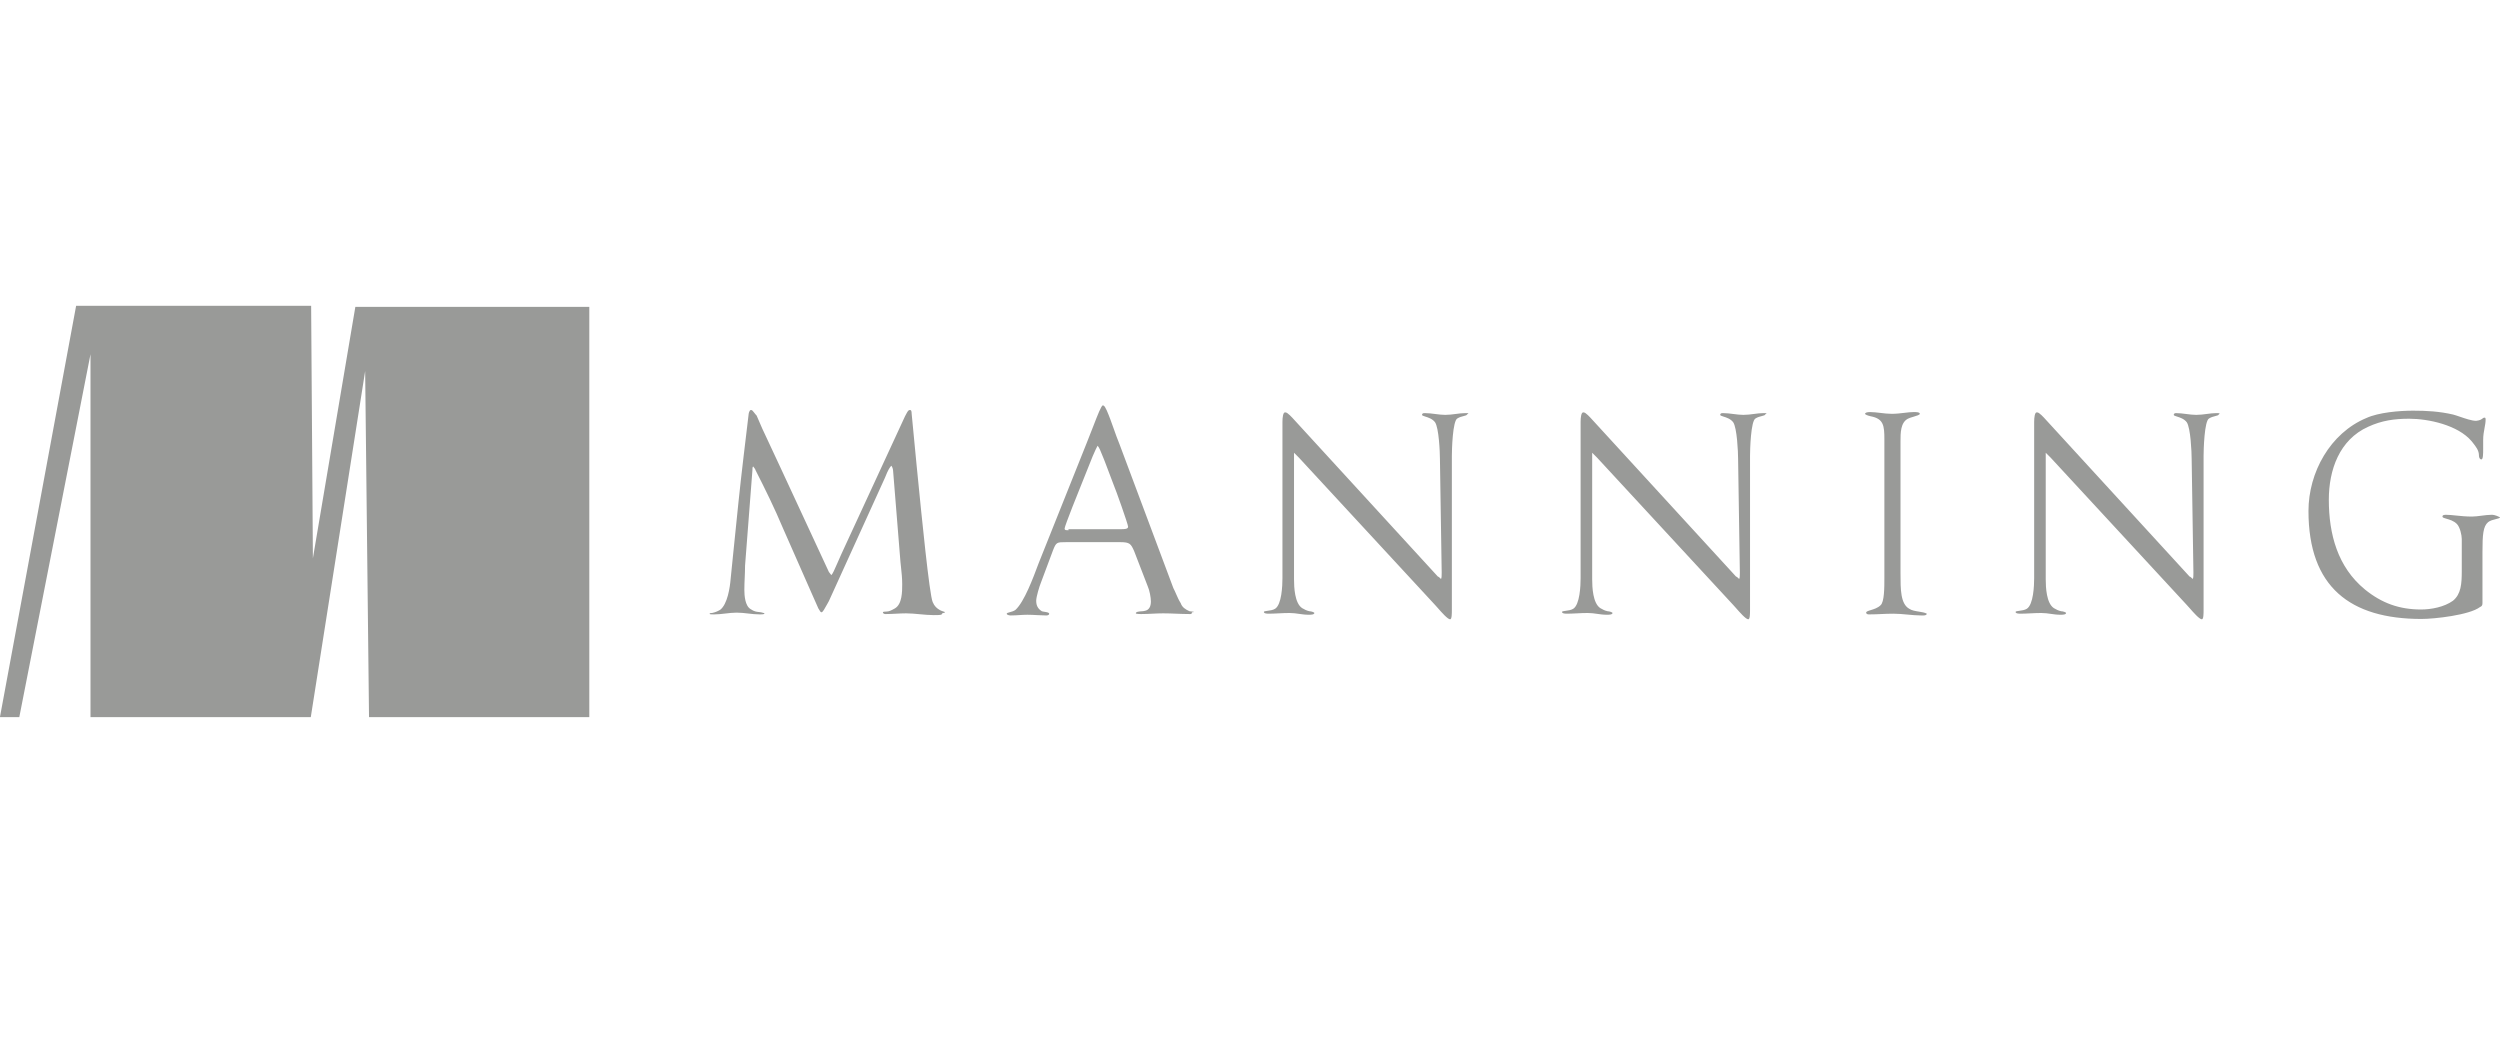 <svg width="270" height="112" viewBox="0 0 270 112" fill="none" xmlns="http://www.w3.org/2000/svg">
<path fill-rule="evenodd" clip-rule="evenodd" d="M8.221 33.028L0 77.413V77.451H2.084L9.774 38.255V77.451H33.565L39.437 40.072L39.854 77.451H63.645V33.142H38.377L33.792 60.295L33.603 33.028H8.221ZM100.733 65.029C100.923 65.484 101.188 65.711 101.529 65.9C101.639 65.961 101.768 66.003 101.872 66.036C102.09 66.105 102.193 66.138 101.756 66.241C101.756 66.431 101.491 66.431 100.885 66.431H100.809C100.336 66.431 99.834 66.383 99.332 66.336C98.83 66.289 98.328 66.241 97.854 66.241C97.513 66.241 97.144 66.26 96.775 66.279C96.405 66.298 96.036 66.317 95.695 66.317H95.619C95.43 66.317 95.354 66.203 95.354 66.128C95.354 66.052 95.619 66.052 95.695 66.052C96.029 66.052 96.29 65.907 96.62 65.723L96.642 65.711C97.438 65.257 97.438 63.893 97.438 63.098V63.098C97.438 62.445 97.374 61.855 97.31 61.266L97.31 61.266C97.288 61.069 97.267 60.873 97.248 60.674L96.453 50.828C96.453 50.638 96.339 50.373 96.263 50.297C96.112 50.449 95.922 50.714 95.581 51.585L89.52 64.916C89.464 65.015 89.412 65.112 89.361 65.204C89.066 65.741 88.854 66.128 88.724 66.128C88.622 66.128 88.536 65.971 88.469 65.847C88.436 65.788 88.408 65.736 88.383 65.711C88.184 65.279 87.992 64.841 87.591 63.923L87.591 63.923L87.59 63.922L87.59 63.922L87.59 63.92C87.075 62.743 86.216 60.78 84.557 57.038C83.686 54.956 82.625 52.797 81.602 50.79C81.602 50.714 81.413 50.449 81.337 50.373C81.261 50.449 81.261 50.6 81.261 50.79V50.79L80.466 61.091C80.466 61.526 80.447 61.962 80.428 62.397L80.428 62.397C80.409 62.833 80.39 63.268 80.39 63.704C80.39 64.31 80.466 65.446 81.072 65.787C81.447 66.045 81.692 66.07 81.949 66.097C82.108 66.114 82.271 66.131 82.473 66.203H82.474C82.511 66.203 82.53 66.203 82.54 66.213C82.549 66.222 82.549 66.241 82.549 66.279C82.549 66.355 82.132 66.355 82.132 66.355H82.057C81.621 66.355 81.214 66.308 80.806 66.26C80.399 66.213 79.992 66.165 79.556 66.165C79.159 66.165 78.751 66.213 78.344 66.26L78.344 66.26L78.344 66.26C77.937 66.308 77.529 66.355 77.132 66.355H77.056H77.056C76.829 66.355 76.639 66.355 76.639 66.279C76.639 66.203 76.829 66.203 76.904 66.203C77.245 66.128 77.435 66.052 77.776 65.862C78.571 65.257 78.837 63.439 78.912 62.492C79.02 61.446 79.125 60.402 79.23 59.359L79.231 59.35L79.231 59.349C79.571 55.978 79.909 52.619 80.314 49.237L80.844 44.806C80.844 44.693 80.92 44.276 81.11 44.276C81.23 44.276 81.335 44.413 81.463 44.581C81.537 44.678 81.619 44.785 81.716 44.882C81.905 45.336 82.132 45.867 82.322 46.283C82.404 46.458 82.485 46.632 82.588 46.85L82.588 46.85C83.149 48.047 84.329 50.561 89.52 61.772C89.558 61.81 89.605 61.877 89.652 61.943C89.7 62.009 89.747 62.075 89.785 62.113C89.941 61.957 90.124 61.538 90.441 60.809C90.662 60.301 90.949 59.643 91.338 58.819L97.741 44.958C97.772 44.9 97.8 44.847 97.826 44.798C98.025 44.424 98.104 44.276 98.271 44.276C98.385 44.276 98.46 44.352 98.46 44.693L98.991 50.222C99.019 50.493 99.069 50.995 99.134 51.656C99.504 55.411 100.379 64.288 100.733 65.029ZM128.465 66.014C128.048 65.825 127.669 65.597 127.518 65.143C127.315 64.827 127.166 64.485 127.022 64.155L127.022 64.155C126.924 63.931 126.83 63.714 126.722 63.514L120.926 48.025C120.681 47.43 120.476 46.852 120.275 46.282C120.04 45.618 119.81 44.966 119.524 44.314C119.502 44.291 119.476 44.235 119.445 44.168L119.445 44.168C119.371 44.008 119.267 43.784 119.108 43.784C118.944 43.784 118.567 44.759 118.045 46.107C117.839 46.638 117.611 47.226 117.365 47.836L112.175 60.826C111.569 62.454 110.622 64.992 109.675 65.863C109.498 66 109.251 66.066 109.053 66.119C108.869 66.168 108.727 66.206 108.727 66.279C108.727 66.431 109.068 66.469 109.144 66.469C109.495 66.469 109.806 66.448 110.108 66.429L110.108 66.429C110.392 66.411 110.668 66.393 110.963 66.393C111.276 66.393 111.66 66.413 112.031 66.433C112.378 66.451 112.714 66.469 112.97 66.469C113.046 66.469 113.311 66.469 113.311 66.279C113.311 66.153 113.04 66.111 112.804 66.074C112.687 66.056 112.579 66.039 112.516 66.014C112.099 65.749 111.91 65.408 111.91 64.878C111.91 64.461 112.251 63.325 112.44 62.871L113.728 59.425C114.069 58.553 114.145 58.553 115.13 58.553H121.002C122.025 58.553 122.138 58.743 122.479 59.5L123.957 63.325C124.146 63.742 124.298 64.537 124.298 64.954C124.298 65.484 124.108 65.9 123.616 65.976C123.554 66.001 123.431 66.01 123.294 66.019C123.012 66.039 122.669 66.063 122.669 66.241C122.669 66.317 123.199 66.317 123.199 66.317H123.275C123.673 66.317 124.061 66.298 124.449 66.279L124.449 66.279L124.45 66.279C124.838 66.26 125.226 66.241 125.624 66.241C126.097 66.241 126.571 66.26 127.044 66.279C127.518 66.298 127.991 66.317 128.465 66.317H128.541C128.617 66.317 128.73 66.317 128.73 66.128C129.298 66.09 128.541 66.014 128.465 66.014ZM115.395 57.266C115.13 57.266 114.978 57.266 114.978 57.076C114.978 56.811 116.607 52.759 116.797 52.305L118.009 49.275C118.274 48.669 118.426 48.328 118.539 48.139C118.707 48.307 118.846 48.654 119.193 49.524C119.236 49.634 119.284 49.753 119.335 49.881L120.282 52.38C120.471 52.797 121.835 56.622 121.835 56.887C121.835 57.152 121.419 57.152 121.04 57.152H115.395V57.266ZM158.241 44.617H158.317H158.317C158.506 44.617 158.733 44.617 158.43 44.768C158.43 44.843 158.282 44.881 158.082 44.932C157.877 44.985 157.618 45.051 157.408 45.185C156.877 45.412 156.801 48.631 156.801 49.237V65.862C156.801 66.279 156.801 66.885 156.612 66.885C156.352 66.885 155.694 66.135 155.28 65.662C155.151 65.515 155.046 65.395 154.983 65.332L140.284 49.426L139.754 48.896V49.578V62.568C139.754 63.439 139.829 65.143 140.625 65.673L140.658 65.692C140.906 65.834 141.094 65.942 141.421 66.014C141.61 66.014 141.951 66.128 141.951 66.203C141.951 66.393 141.534 66.393 141.345 66.393C140.947 66.393 140.625 66.345 140.303 66.298C139.981 66.251 139.659 66.203 139.261 66.203C138.872 66.203 138.474 66.223 138.085 66.243L138.085 66.243C137.717 66.261 137.358 66.279 137.026 66.279C136.912 66.279 136.496 66.279 136.496 66.09C136.496 66.02 136.663 65.999 136.884 65.97C137.146 65.936 137.482 65.892 137.708 65.749C138.428 65.294 138.504 63.249 138.504 62.454V49.73V45.564C138.504 45.071 138.579 44.541 138.769 44.541H138.844C139.054 44.541 139.525 45.062 139.806 45.374C139.88 45.456 139.941 45.524 139.981 45.564L155.286 62.265C155.362 62.265 155.551 62.454 155.627 62.53C155.703 62.454 155.703 62.113 155.703 61.848V61.848L155.513 49.578C155.513 48.821 155.4 46.207 154.983 45.602C154.706 45.232 154.245 45.088 153.928 44.989C153.725 44.925 153.581 44.88 153.581 44.806C153.581 44.617 153.771 44.617 153.847 44.617H153.922C154.263 44.617 154.633 44.664 155.002 44.712C155.371 44.759 155.741 44.806 156.082 44.806C156.47 44.806 156.849 44.756 157.218 44.708C157.568 44.662 157.909 44.617 158.241 44.617ZM190.518 44.617H190.442C190.11 44.617 189.77 44.662 189.42 44.708C189.051 44.756 188.672 44.806 188.283 44.806C187.942 44.806 187.573 44.759 187.203 44.712C186.834 44.664 186.465 44.617 186.124 44.617H186.048C185.972 44.617 185.783 44.617 185.783 44.806C185.783 44.88 185.927 44.925 186.129 44.989C186.446 45.088 186.907 45.232 187.184 45.602C187.601 46.207 187.715 48.821 187.715 49.578L187.904 61.848V61.848C187.904 62.113 187.904 62.454 187.828 62.53C187.753 62.454 187.563 62.265 187.487 62.265L172.182 45.564C172.143 45.524 172.082 45.456 172.007 45.374C171.726 45.062 171.256 44.541 171.046 44.541H170.97C170.781 44.541 170.705 45.071 170.705 45.564V49.73V62.454C170.705 63.249 170.629 65.294 169.909 65.749C169.684 65.892 169.347 65.936 169.086 65.97C168.864 65.999 168.697 66.02 168.697 66.09C168.697 66.279 169.114 66.279 169.227 66.279C169.559 66.279 169.918 66.261 170.287 66.243L170.287 66.243C170.675 66.223 171.074 66.203 171.463 66.203C171.86 66.203 172.182 66.251 172.504 66.298C172.826 66.345 173.148 66.393 173.546 66.393C173.736 66.393 174.152 66.393 174.152 66.203C174.152 66.128 173.811 66.014 173.622 66.014C173.295 65.942 173.108 65.834 172.859 65.692L172.826 65.673C172.031 65.143 171.955 63.439 171.955 62.568V49.578V48.896L172.485 49.426L187.184 65.332C187.247 65.395 187.353 65.515 187.481 65.662C187.896 66.135 188.553 66.885 188.813 66.885C189.003 66.885 189.003 66.279 189.003 65.862V49.237C189.003 48.631 189.079 45.412 189.609 45.185C189.82 45.051 190.079 44.985 190.284 44.932C190.484 44.881 190.632 44.843 190.632 44.768C190.935 44.617 190.708 44.617 190.518 44.617H190.518ZM205.255 61.924C205.255 63.666 205.255 65.219 206.203 65.749C206.468 65.932 206.865 65.995 207.246 66.055C207.572 66.107 207.887 66.157 208.097 66.279C208.097 66.393 207.945 66.468 207.756 66.468H207.68H207.604H207.529H207.453C207.026 66.468 206.536 66.423 206.036 66.377C205.514 66.328 204.981 66.279 204.498 66.279C204.001 66.279 203.581 66.298 203.165 66.317H203.164L203.164 66.317C202.756 66.336 202.353 66.355 201.884 66.355H201.808C201.619 66.355 201.543 66.241 201.543 66.165C201.543 66.044 201.758 65.978 202.043 65.891C202.378 65.789 202.809 65.657 203.096 65.37C203.513 65.029 203.513 63.439 203.513 62.417V62.416V47.457C203.513 45.98 203.437 45.223 202.035 44.958C201.694 44.882 201.429 44.768 201.429 44.693C201.429 44.579 201.619 44.503 201.96 44.503C202.311 44.503 202.688 44.548 203.076 44.594C203.483 44.643 203.901 44.693 204.308 44.693C204.783 44.693 205.259 44.636 205.691 44.585C206.051 44.542 206.382 44.503 206.657 44.503H206.733C206.922 44.503 207.339 44.503 207.339 44.693C207.339 44.805 207.005 44.904 206.662 45.006C206.427 45.075 206.189 45.146 206.051 45.223C205.255 45.639 205.255 46.775 205.255 47.646V47.647V61.924ZM239.427 44.617H239.351C239.019 44.617 238.678 44.662 238.328 44.708C237.959 44.756 237.581 44.806 237.192 44.806C236.851 44.806 236.481 44.759 236.112 44.712C235.743 44.664 235.373 44.617 235.032 44.617C234.956 44.617 234.767 44.617 234.767 44.806C234.767 44.88 234.911 44.925 235.114 44.989C235.431 45.088 235.891 45.232 236.169 45.602C236.585 46.207 236.699 48.821 236.699 49.578L236.889 61.848V61.848C236.889 62.113 236.889 62.454 236.813 62.53C236.737 62.454 236.548 62.265 236.472 62.265L221.167 45.564C221.127 45.524 221.066 45.456 220.992 45.374C220.711 45.062 220.24 44.541 220.03 44.541H219.954C219.765 44.541 219.689 45.071 219.689 45.564V49.73V62.454C219.689 63.249 219.613 65.294 218.894 65.749C218.668 65.892 218.331 65.936 218.07 65.97C217.849 65.999 217.681 66.02 217.681 66.09C217.681 66.279 218.098 66.279 218.212 66.279C218.544 66.279 218.902 66.261 219.271 66.243L219.271 66.243L219.271 66.243C219.659 66.223 220.058 66.203 220.447 66.203C220.845 66.203 221.167 66.251 221.489 66.298C221.811 66.345 222.133 66.393 222.531 66.393C222.72 66.393 223.137 66.393 223.137 66.203C223.137 66.128 222.796 66.014 222.606 66.014C222.28 65.942 222.092 65.834 221.844 65.692L221.811 65.673C221.015 65.143 220.939 63.439 220.939 62.568V49.578V48.896L221.47 49.426L236.169 65.332C236.232 65.395 236.337 65.515 236.465 65.662L236.466 65.662C236.88 66.135 237.538 66.885 237.798 66.885C237.987 66.885 237.987 66.279 237.987 65.862V49.237C237.987 48.631 238.063 45.412 238.593 45.185C238.804 45.051 239.063 44.985 239.268 44.932C239.468 44.881 239.616 44.843 239.616 44.768C239.843 44.617 239.616 44.617 239.427 44.617H239.427ZM269.053 55.599H269.129C269.204 55.599 269.47 55.599 270 55.865C270 55.954 269.807 56.001 269.559 56.062C269.28 56.13 268.932 56.215 268.712 56.395C268.182 56.849 268.106 57.72 268.106 59.614V65.143C268.106 65.37 268.03 65.484 267.841 65.56C266.704 66.431 262.916 66.847 261.514 66.847C253.824 66.847 249.315 63.401 249.315 55.183C249.315 51.017 251.664 46.776 255.566 45.147C256.892 44.541 259.127 44.352 260.605 44.352C262.082 44.352 263.446 44.428 264.924 44.768C265.123 44.818 265.388 44.909 265.679 45.009C266.27 45.211 266.966 45.45 267.424 45.45C267.859 45.402 268.016 45.276 268.122 45.192C268.183 45.144 268.227 45.109 268.295 45.109H268.371C268.371 45.109 268.447 45.109 268.447 45.298C268.447 45.611 268.391 45.908 268.33 46.23C268.259 46.608 268.182 47.021 268.182 47.533V48.404C268.182 49.01 268.182 49.616 267.992 49.616C267.803 49.616 267.727 49.389 267.727 49.199C267.727 48.648 267.413 48.253 267.043 47.787C267.006 47.741 266.969 47.694 266.931 47.647C265.454 45.904 262.272 45.223 260.188 45.223C258.597 45.223 257.233 45.412 255.756 46.094C252.649 47.495 251.513 50.752 251.513 53.971C251.513 57.682 252.46 61.242 255.415 63.666C257.233 65.143 259.127 65.825 261.476 65.825C262.575 65.825 263.976 65.56 264.924 64.878C265.795 64.158 265.871 63.06 265.871 61.659V58.213C265.871 57.796 265.681 56.925 265.34 56.584C265 56.244 264.551 56.118 264.224 56.027C263.969 55.956 263.787 55.905 263.787 55.789C263.787 55.599 264.014 55.599 264.204 55.599C264.501 55.599 264.85 55.636 265.242 55.676C265.749 55.729 266.329 55.789 266.969 55.789C267.272 55.789 267.642 55.742 268.011 55.694C268.38 55.647 268.75 55.599 269.053 55.599Z" fill="#999A98"/>
</svg>
